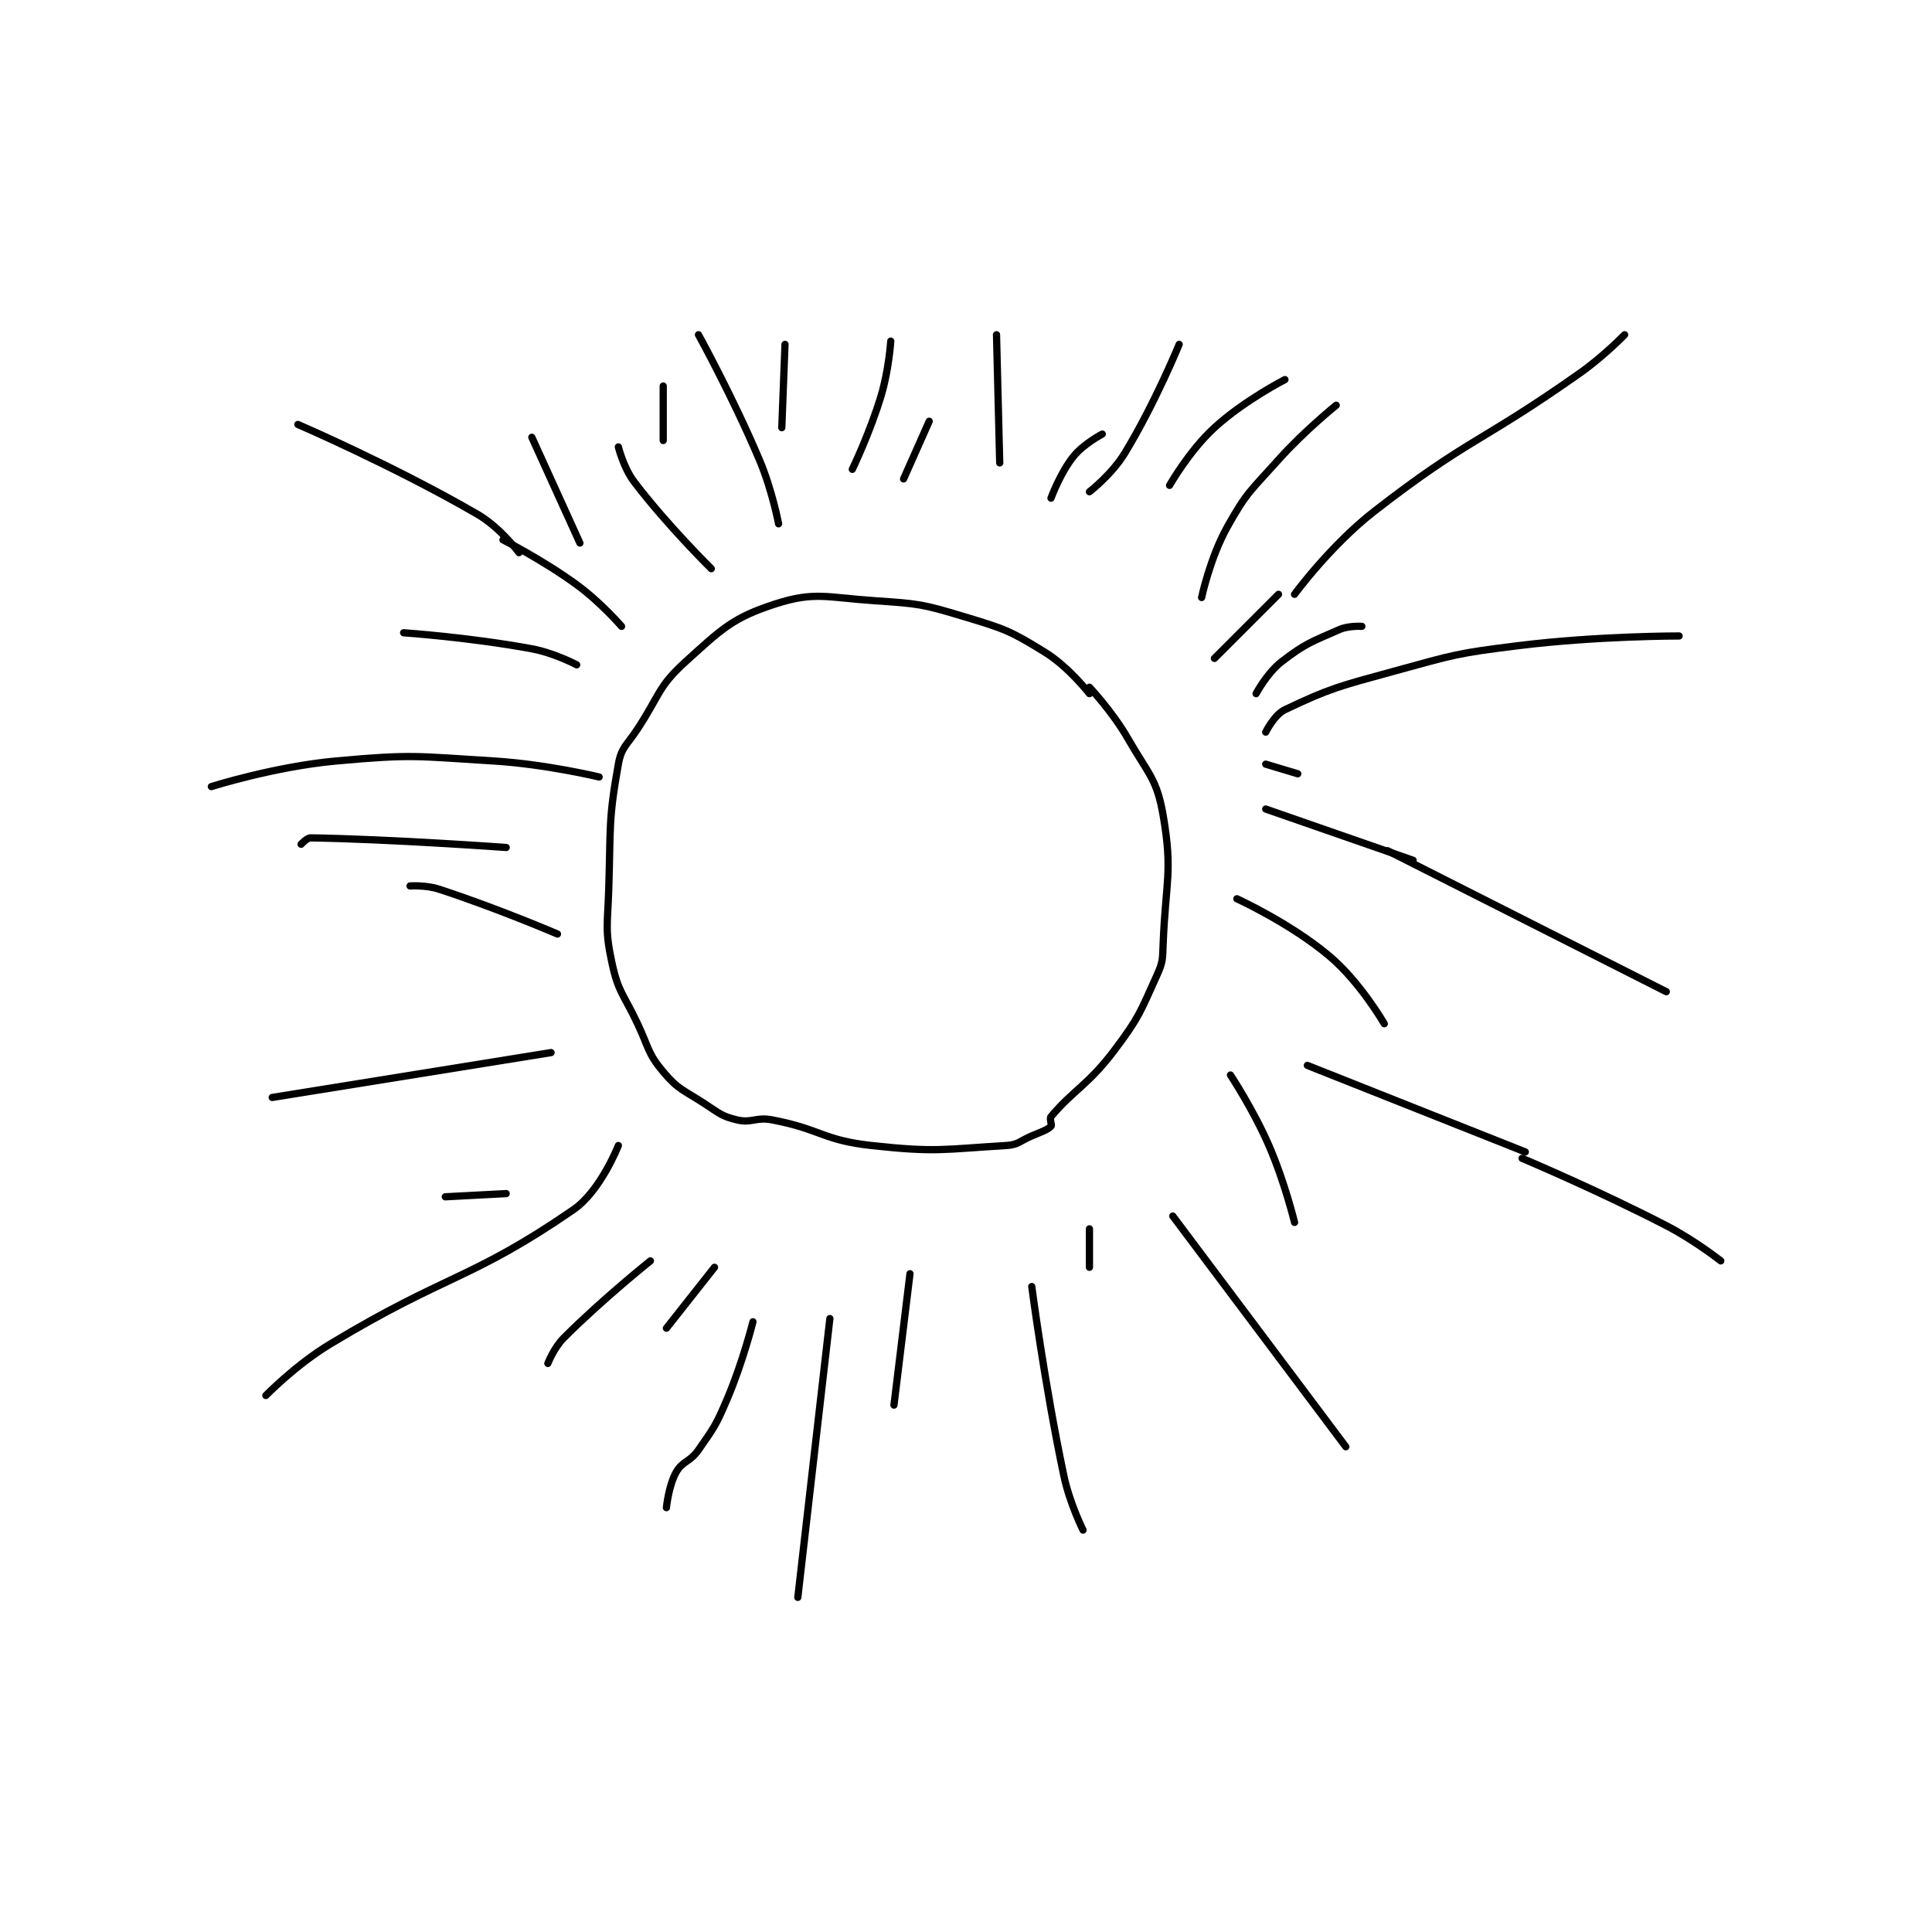 <?xml version="1.0" encoding="utf-8"?>
<!DOCTYPE svg PUBLIC "-//W3C//DTD SVG 1.1//EN" "http://www.w3.org/Graphics/SVG/1.1/DTD/svg11.dtd">
<svg viewBox="0 0 800 800" preserveAspectRatio="xMinYMin meet" xmlns="http://www.w3.org/2000/svg" version="1.1">
<g fill="none" stroke="black" stroke-linecap="round" stroke-linejoin="round" stroke-width="2.261">
<g transform="translate(87.52,138.605) scale(1.327) translate(-81,-3)">
<path id="0" d="M355 115 C355 115 348.544 106.642 341 102 C330.106 95.296 328.615 94.808 316 91 C302.856 87.032 301.8 86.936 288 86 C272.938 84.979 269.248 83.056 257 87 C243.784 91.256 240.311 94.741 229 105 C220.312 112.88 221.023 115.299 214 126 C210.599 131.182 208.963 131.653 208 137 C204.85 154.502 205.625 156.613 205 176 C204.633 187.389 203.768 188.584 206 199 C207.992 208.294 209.633 208.72 214 218 C217.6 225.649 217.117 227.187 222 233 C226.703 238.599 228.277 238.616 235 243 C239.567 245.978 240.249 246.869 245 248 C249.67 249.112 250.86 247.021 256 248 C271.199 250.895 271.746 254.328 287 256 C307.098 258.202 309.386 257.177 329 256 C332.82 255.771 333.099 254.672 337 253 C340.061 251.688 341.822 251.178 343 250 C343.393 249.607 342.452 247.658 343 247 C349.883 238.74 354.619 237.174 363 226 C370.624 215.834 370.823 214.39 376 203 C377.954 198.702 377.803 197.935 378 193 C378.783 173.418 381.042 170.7 378 153 C376.031 141.543 373.404 140.137 367 129 C362.164 120.59 355 113 355 113 "/>
<path id="1" d="M181 35 L196 68 "/>
<path id="2" d="M222 19 L222 36 "/>
<path id="3" d="M305 30 L297 48 "/>
<path id="4" d="M359 34 C359 34 353.175 37.032 350 41 C345.842 46.198 343 54 343 54 "/>
<path id="5" d="M414 84 L394 104 "/>
<path id="6" d="M420 140 L410 137 "/>
<path id="7" d="M401 179 C401 179 417.829 186.681 430 197 C439.57 205.114 447 218 447 218 "/>
<path id="8" d="M399 234 C399 234 406.102 244.734 411 256 C415.945 267.374 419 280 419 280 "/>
<path id="9" d="M355 282 L355 294 "/>
<path id="10" d="M299 296 L294 337 "/>
<path id="11" d="M238 294 L223 313 "/>
<path id="12" d="M173 271 L154 272 "/>
<path id="13" d="M189 190 C189 190 170.201 181.935 152 176 C147.916 174.668 143 175 143 175 "/>
<path id="14" d="M195 106 C195 106 188.045 102.305 181 101 C161.684 97.423 141 96 141 96 "/>
<path id="15" d="M259 32 L260 6 "/>
<path id="16" d="M187 227 L100 241 "/>
<path id="17" d="M218 292 C218 292 203.239 303.761 191 316 C187.88 319.12 186 324 186 324 "/>
<path id="18" d="M274 310 L264 397 "/>
<path id="19" d="M337 300 C337 300 340.931 330.171 347 359 C348.814 367.616 353 376 353 376 "/>
<path id="20" d="M381 278 L435 350 "/>
<path id="21" d="M423 231 L491 258 "/>
<path id="22" d="M410 151 L456 167 "/>
<path id="23" d="M390 85 C390 85 392.621 72.637 398 63 C404.083 52.101 405.341 51.678 414 42 C422.117 32.928 432 25 432 25 "/>
<path id="24" d="M380 50 C380 50 386.107 39.235 394 32 C403.252 23.519 416 17 416 17 "/>
<path id="25" d="M327 43 L326 3 "/>
<path id="26" d="M258 62 C258 62 255.996 51.431 252 42 C243.659 22.315 233 3 233 3 "/>
<path id="27" d="M237 76 C237 76 223.445 62.686 213 49 C209.585 44.525 208 38 208 38 "/>
<path id="28" d="M209 94 C209 94 202.508 86.479 195 81 C184.381 73.251 172 67 172 67 "/>
<path id="29" d="M202 141 C202 141 185.404 137 169 136 C144.865 134.528 143.806 133.836 120 136 C100.699 137.755 81 144 81 144 "/>
<path id="30" d="M173 163 C173 163 136.822 160.388 112 160 C110.793 159.981 109 162 109 162 "/>
<path id="31" d="M208 256 C208 256 202.484 270.155 194 276 C161.95 298.079 154.601 295.887 118 318 C107.289 324.471 98 334 98 334 "/>
<path id="32" d="M250 311 C250 311 246.843 323.605 242 335 C238.496 343.245 238.026 343.775 233 351 C230.32 354.853 228.017 354.37 226 358 C223.654 362.223 223 369 223 369 "/>
<path id="33" d="M410 127 C410 127 412.687 121.574 416 120 C430.104 113.3 432.82 112.707 450 108 C468.979 102.8 469.505 102.409 489 100 C513.556 96.965 539 97 539 97 "/>
<path id="34" d="M383 6 C383 6 375.473 24.437 366 40 C362.007 46.561 355 52 355 52 "/>
<path id="35" d="M281 45 C281 45 286.532 33.559 290 22 C292.415 13.949 293 5 293 5 "/>
<path id="36" d="M177 71 C177 71 171.177 63.16 164 59 C138.024 43.941 108 31 108 31 "/>
<path id="37" d="M490 260 C490 260 513.162 269.729 535 281 C543.869 285.578 552 292 552 292 "/>
<path id="38" d="M448 164 L535 208 "/>
<path id="39" d="M407 115 C407 115 410.432 108.514 415 105 C422.479 99.247 424.225 98.861 433 95 C435.914 93.718 440 94 440 94 "/>
<path id="40" d="M419 84 C419 84 430.216 68.687 444 58 C473.712 34.965 476.716 37.059 508 15 C515.45 9.747 522 3 522 3 "/>
</g>
</g>
</svg>
